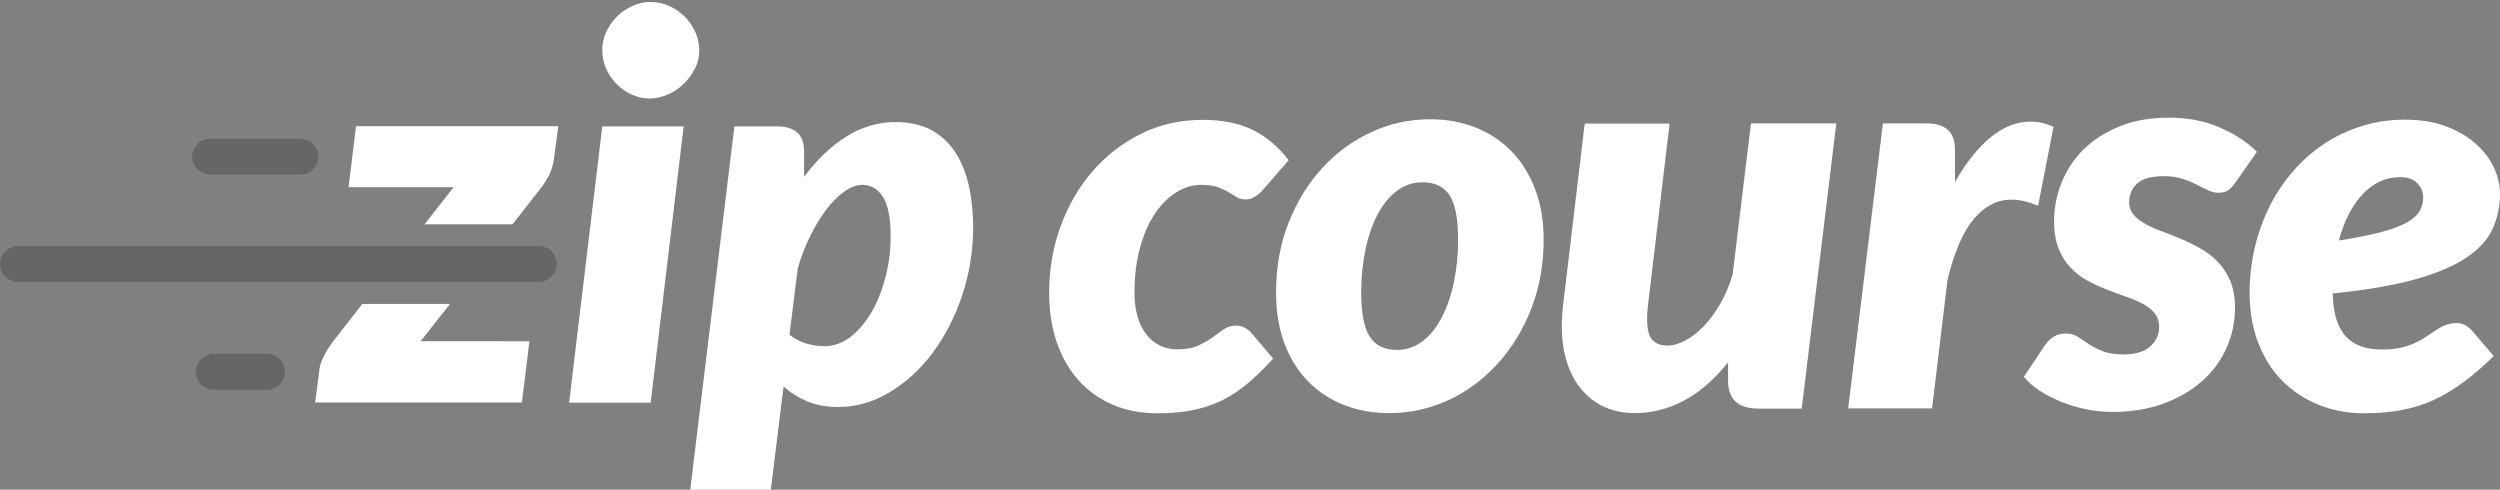<?xml version="1.0" encoding="utf-8"?>
<!-- Generator: Adobe Illustrator 19.1.0, SVG Export Plug-In . SVG Version: 6.00 Build 0)  -->
<svg version="1.1" id="Layer_1" xmlns="http://www.w3.org/2000/svg" xmlns:xlink="http://www.w3.org/1999/xlink" x="0px" y="0px"
	 viewBox="483 27 1266 248" style="enable-background:new 483 27 1266 248;" xml:space="preserve">
<rect x="483" y="27" width="1266" height="248" fill="#808080" stroke="none"/>
<style type="text/css">
	.st0{opacity:0.2;}
	.st1{fill:#FFFFFF;}
</style>
<g>
	<g class="st0">
		<g>
			<path d="M618.2,206.2h-26.9c-5,0-9.1,4.1-9.1,9.1s4.1,9.1,9.1,9.1h26.9c5,0,9.1-4.1,9.1-9.1S623.2,206.2,618.2,206.2z
				 M589.4,115.4h45.7c5,0,9.1-4.1,9.1-9.1s-4.1-9.1-9.1-9.1h-45.7c-5,0-9.1,4.1-9.1,9.1S584.4,115.4,589.4,115.4z M755.9,151.6
				H492.1c-5,0-9.1,4.1-9.1,9.1s4.1,9.1,9.1,9.1h263.7c5,0,9.1-4.1,9.1-9.1C765,155.7,760.9,151.6,755.9,151.6z"/>
		</g>
	</g>
	<path class="st1" d="M771.2,230.9h41.3L829.2,91H788L771.2,230.9z M837.1,52.6c0-3.4-0.7-6.6-2.1-9.6c-1.4-3-3.2-5.6-5.5-7.8
		c-2.3-2.2-4.9-4-7.9-5.3s-6.1-1.9-9.3-1.9s-6.2,0.7-9,2c-2.9,1.3-5.5,3.1-7.8,5.3c-2.3,2.3-4.1,4.9-5.5,7.8c-1.4,3-2,6.1-2,9.4
		c0,3.3,0.7,6.5,2,9.4s3.1,5.5,5.3,7.7s4.7,4,7.6,5.3c2.9,1.3,5.9,2,9,2s6.2-0.7,9.2-2s5.7-3.1,8-5.3c2.3-2.2,4.2-4.8,5.7-7.7
		C836.4,59,837.1,55.9,837.1,52.6z M972.8,117.8c-1.9-6.7-4.6-12.2-8.1-16.5s-7.6-7.5-12.3-9.5c-4.8-2-10-3-15.8-3
		c-8.9,0-17.3,2.5-25.1,7.4s-14.9,11.7-21.3,20.4v-12.7c0-4.6-1.2-7.9-3.6-9.9c-2.4-2-5.8-3-10.1-3h-21.6l-22.4,184.3h40.8l6.5-52.6
		c3.5,3.2,7.6,5.7,12.1,7.6c4.6,1.9,9.8,2.8,15.7,2.8c9,0,17.6-2.5,25.8-7.4s15.5-11.5,21.8-19.9s11.3-18.1,15-29.1
		s5.6-22.6,5.6-34.9C975.7,132.5,974.7,124.5,972.8,117.8z M931.6,166.6c-1.7,6.7-4,12.8-7,18c-3,5.3-6.5,9.5-10.6,12.8
		c-4.1,3.2-8.6,4.9-13.4,4.9c-2.9,0-5.9-0.4-9.1-1.3c-3.2-0.9-6.1-2.4-8.7-4.5l4.2-33.7c1.7-5.8,3.8-11.3,6.4-16.5s5.3-9.6,8.2-13.4
		c2.9-3.8,6-6.8,9.1-9s6.2-3.3,9-3.3c4.3,0,7.8,2,10.4,6.1c2.6,4,3.9,10.5,3.9,19.4C934.1,153,933.3,159.9,931.6,166.6z
		 M659.5,121.8h53.2L698,140.6h44.5l14.2-18.1c1.5-1.9,2.9-4.1,4.3-6.7c1.3-2.6,2.1-5.4,2.5-8.2l2.2-16.7H663.3L659.5,121.8z
		 M710.9,180.9h-44.4L651.6,200c-1.8,2.3-3.3,4.8-4.6,7.4c-1.3,2.6-2,4.7-2.2,6.4l-2.2,17h104.7l3.8-31H696L710.9,180.9z"/>
</g>
<g>
	<path class="st1" d="M1114.3,221.6c-4.3,3.5-8.7,6.4-13.2,8.5c-4.6,2.1-9.4,3.7-14.6,4.7s-10.8,1.5-17.1,1.5
		c-8.5,0-16.1-1.4-22.8-4.3c-6.8-2.9-12.6-7-17.3-12.3c-4.8-5.3-8.5-11.7-11.1-19.2s-3.9-16-3.9-25.3c0-11.8,1.9-23,5.8-33.6
		c3.9-10.6,9.2-19.9,16.2-27.9c6.9-8,15.1-14.3,24.6-19s19.9-7,31.2-7c9.7,0,17.9,1.6,24.9,4.9c6.9,3.3,13.1,8.5,18.6,15.5l-13.9,16
		c-1,1-2.2,1.9-3.5,2.7c-1.3,0.8-2.7,1.2-4.3,1.2c-1.9,0-3.4-0.4-4.7-1.2c-1.3-0.8-2.6-1.6-4.1-2.5s-3.3-1.7-5.4-2.5
		s-4.9-1.2-8.4-1.2c-4.3,0-8.4,1.2-12.5,3.7c-4,2.5-7.6,6-10.8,10.7c-3.2,4.6-5.7,10.4-7.6,17.1c-1.9,6.8-2.9,14.5-2.9,23.1
		c0,4.8,0.6,9,1.7,12.6s2.6,6.5,4.6,8.9c1.9,2.4,4.2,4.2,6.8,5.4c2.6,1.2,5.4,1.8,8.4,1.8c4.5,0,8.1-0.6,10.8-1.9
		c2.7-1.3,5.1-2.6,7.2-4.1c2-1.5,3.9-2.9,5.7-4.1c1.8-1.3,3.9-1.9,6.4-1.9c1.4,0,2.8,0.3,4.1,1c1.3,0.7,2.5,1.5,3.4,2.6l11.1,13.1
		C1123.1,213.7,1118.6,218,1114.3,221.6z"/>
	<path class="st1" d="M1186.5,236.2c-8.1,0-15.6-1.3-22.6-4s-13.1-6.6-18.2-11.8c-5.2-5.2-9.2-11.5-12.1-19.1s-4.4-16.3-4.4-26.1
		c0-12.8,2.1-24.6,6.3-35.3c4.2-10.7,9.9-20,17.1-27.8c7.1-7.8,15.4-13.9,24.9-18.2c9.4-4.4,19.3-6.5,29.7-6.5
		c8.1,0,15.6,1.3,22.6,4s13,6.6,18.2,11.8c5.2,5.2,9.2,11.5,12.2,19.1s4.5,16.3,4.5,26.1c0,12.6-2.1,24.3-6.3,35
		c-4.2,10.7-9.9,20-17.1,27.9c-7.2,7.8-15.4,14-24.9,18.4C1206.9,234,1196.9,236.2,1186.5,236.2z M1190.4,204.2
		c4.8,0,9.1-1.5,13-4.4c3.8-2.9,7-6.9,9.7-12c2.6-5.1,4.7-11,6.1-17.7s2.2-13.9,2.2-21.5c0-10.5-1.4-18-4.2-22.5
		c-2.8-4.5-7.5-6.8-13.9-6.8c-4.8,0-9.1,1.5-13,4.4c-3.8,2.9-7,6.9-9.7,11.9c-2.6,5-4.7,10.9-6.1,17.7s-2.2,14-2.2,21.6
		c0,10.3,1.4,17.8,4.2,22.4C1179.4,201.9,1184,204.2,1190.4,204.2z"/>
	<path class="st1" d="M1328.5,89.5l-10.9,91.6c-0.2,1.5-0.3,2.9-0.4,4.1c-0.1,1.3-0.1,2.4-0.1,3.6c0,4.9,0.9,8.4,2.6,10.3
		c1.7,1.9,4.3,2.9,7.7,2.9c2.9,0,5.9-0.9,9.1-2.6c3.2-1.7,6.3-4.1,9.3-7.2c3-3.1,5.7-6.9,8.3-11.3c2.6-4.5,4.7-9.4,6.3-14.9
		l9.3-76.5h43.2l-17.5,144.4h-22c-10.2,0-15.3-4.7-15.3-14.2v-9.2c-7,8.7-14.4,15.2-22.4,19.4s-16.3,6.3-24.9,6.3
		c-5.4,0-10.3-1-14.8-2.9s-8.4-4.8-11.7-8.6c-3.3-3.8-5.9-8.4-7.7-13.9c-1.8-5.5-2.7-11.9-2.7-19c0-1.7,0.1-3.4,0.2-5.2
		s0.3-3.6,0.5-5.4l10.9-91.6h43V89.5z"/>
	<path class="st1" d="M1418.9,234l17.6-144.5h22.3c4.5,0,7.9,1,10.4,3.1s3.8,5.5,3.8,10.2v16.4c5.6-9.8,11.6-17.4,18.1-22.7
		c6.5-5.3,13.2-7.9,20.2-7.9c3.9,0,7.8,0.9,11.6,2.6l-7.8,40c-4.7-2-9.2-3.1-13.5-3.1c-7.2,0-13.5,3.2-19,9.7s-10,16.8-13.4,31.1
		l-7.8,64.9h-42.5L1418.9,234L1418.9,234z"/>
	<path class="st1" d="M1614.7,119.9c-1.3,1.7-2.5,2.9-3.6,3.6s-2.6,1.1-4.5,1.1s-3.7-0.4-5.5-1.3c-1.8-0.8-3.8-1.8-5.9-2.9
		s-4.5-2-7.1-2.9c-2.6-0.8-5.7-1.3-9.1-1.3c-6.4,0-11,1.2-13.7,3.7s-4.1,5.6-4.1,9.5c0,2.5,0.8,4.6,2.3,6.4c1.5,1.8,3.6,3.3,6.1,4.7
		s5.4,2.7,8.6,3.8c3.2,1.2,6.5,2.5,9.8,3.9s6.6,3.1,9.8,4.9c3.2,1.9,6.1,4.1,8.6,6.8s4.5,5.9,6.1,9.6c1.5,3.7,2.3,8.1,2.3,13.2
		c0,7.2-1.4,14.1-4.3,20.5c-2.9,6.5-7,12.1-12.4,16.8c-5.4,4.8-11.9,8.6-19.6,11.4c-7.7,2.8-16.3,4.2-25.8,4.2
		c-4.5,0-9.1-0.5-13.5-1.4c-4.5-0.9-8.7-2.2-12.6-3.8s-7.5-3.5-10.8-5.6c-3.3-2.2-5.9-4.5-7.9-7l10.6-15.9c1.3-1.9,2.8-3.3,4.5-4.4
		c1.7-1.1,3.8-1.6,6.3-1.6c2.3,0,4.3,0.6,6,1.7c1.7,1.1,3.5,2.3,5.4,3.6s4.3,2.5,7,3.6s6.2,1.7,10.6,1.7c6.1,0,10.7-1.4,13.6-4.1
		c3-2.7,4.5-6,4.5-9.7c0-2.9-0.8-5.2-2.3-7.1c-1.5-1.9-3.6-3.5-6.1-4.8s-5.3-2.6-8.5-3.6c-3.2-1.1-6.4-2.3-9.7-3.6
		c-3.3-1.3-6.6-2.8-9.7-4.5c-3.2-1.7-6-3.9-8.5-6.5s-4.5-5.8-6.1-9.6c-1.5-3.8-2.3-8.4-2.3-13.8c0-6.7,1.2-13.2,3.7-19.5
		s6.1-11.9,11-16.8s10.9-8.8,18.2-11.8c7.2-3,15.7-4.5,25.3-4.5c9.7,0,18.3,1.7,25.8,5c7.6,3.3,13.8,7.4,18.7,12.3L1614.7,119.9z"/>
	<path class="st1" d="M1749,125.1c0,6.6-1.3,12.6-3.9,18.1s-7.1,10.3-13.6,14.6c-6.5,4.2-15.1,7.8-26,10.8s-24.6,5.3-41.2,7
		c0.2,9.8,2.3,17,6.5,21.6c4.1,4.6,10.2,6.8,18.3,6.8c3.8,0,7.1-0.3,9.9-1c2.8-0.6,5.2-1.5,7.3-2.5c2.1-1,4-2.1,5.6-3.2
		c1.7-1.1,3.3-2.2,4.8-3.2s3.1-1.9,4.8-2.5c1.7-0.6,3.6-1,5.7-1c1.4,0,2.7,0.3,4,1s2.5,1.6,3.5,2.7l11.1,13c-5.1,5-10.1,9.4-15,13
		c-4.9,3.7-9.9,6.7-15,9.1c-5.2,2.4-10.6,4.1-16.4,5.2c-5.8,1.1-12.1,1.7-19,1.7c-8.5,0-16.4-1.5-23.5-4.4s-13.3-7.1-18.5-12.4
		c-5.2-5.3-9.1-11.8-12-19.3c-2.8-7.5-4.2-15.9-4.2-25.1c0-7.7,0.9-15.2,2.6-22.6c1.7-7.3,4.2-14.2,7.4-20.7
		c3.2-6.5,7.1-12.4,11.8-17.8c4.6-5.4,9.9-10.1,15.7-14c5.8-3.9,12.2-6.9,19.1-9.1s14.3-3.3,22.1-3.3c7.7,0,14.6,1.1,20.5,3.3
		c6,2.2,11,5.1,15.1,8.7s7.2,7.6,9.3,12C1747.9,116.1,1749,120.6,1749,125.1z M1698.3,116.7c-7.1,0-13.4,2.9-18.8,8.6
		c-5.4,5.7-9.4,13.5-12.1,23.5c9-1.4,16.3-2.9,21.9-4.4s9.9-3.2,13-5s5.1-3.8,6.2-5.8c1.1-2.1,1.6-4.3,1.6-6.8
		c0-2.4-0.9-4.7-2.8-6.8C1705.4,117.8,1702.4,116.7,1698.3,116.7z"/>
</g>
</svg>
